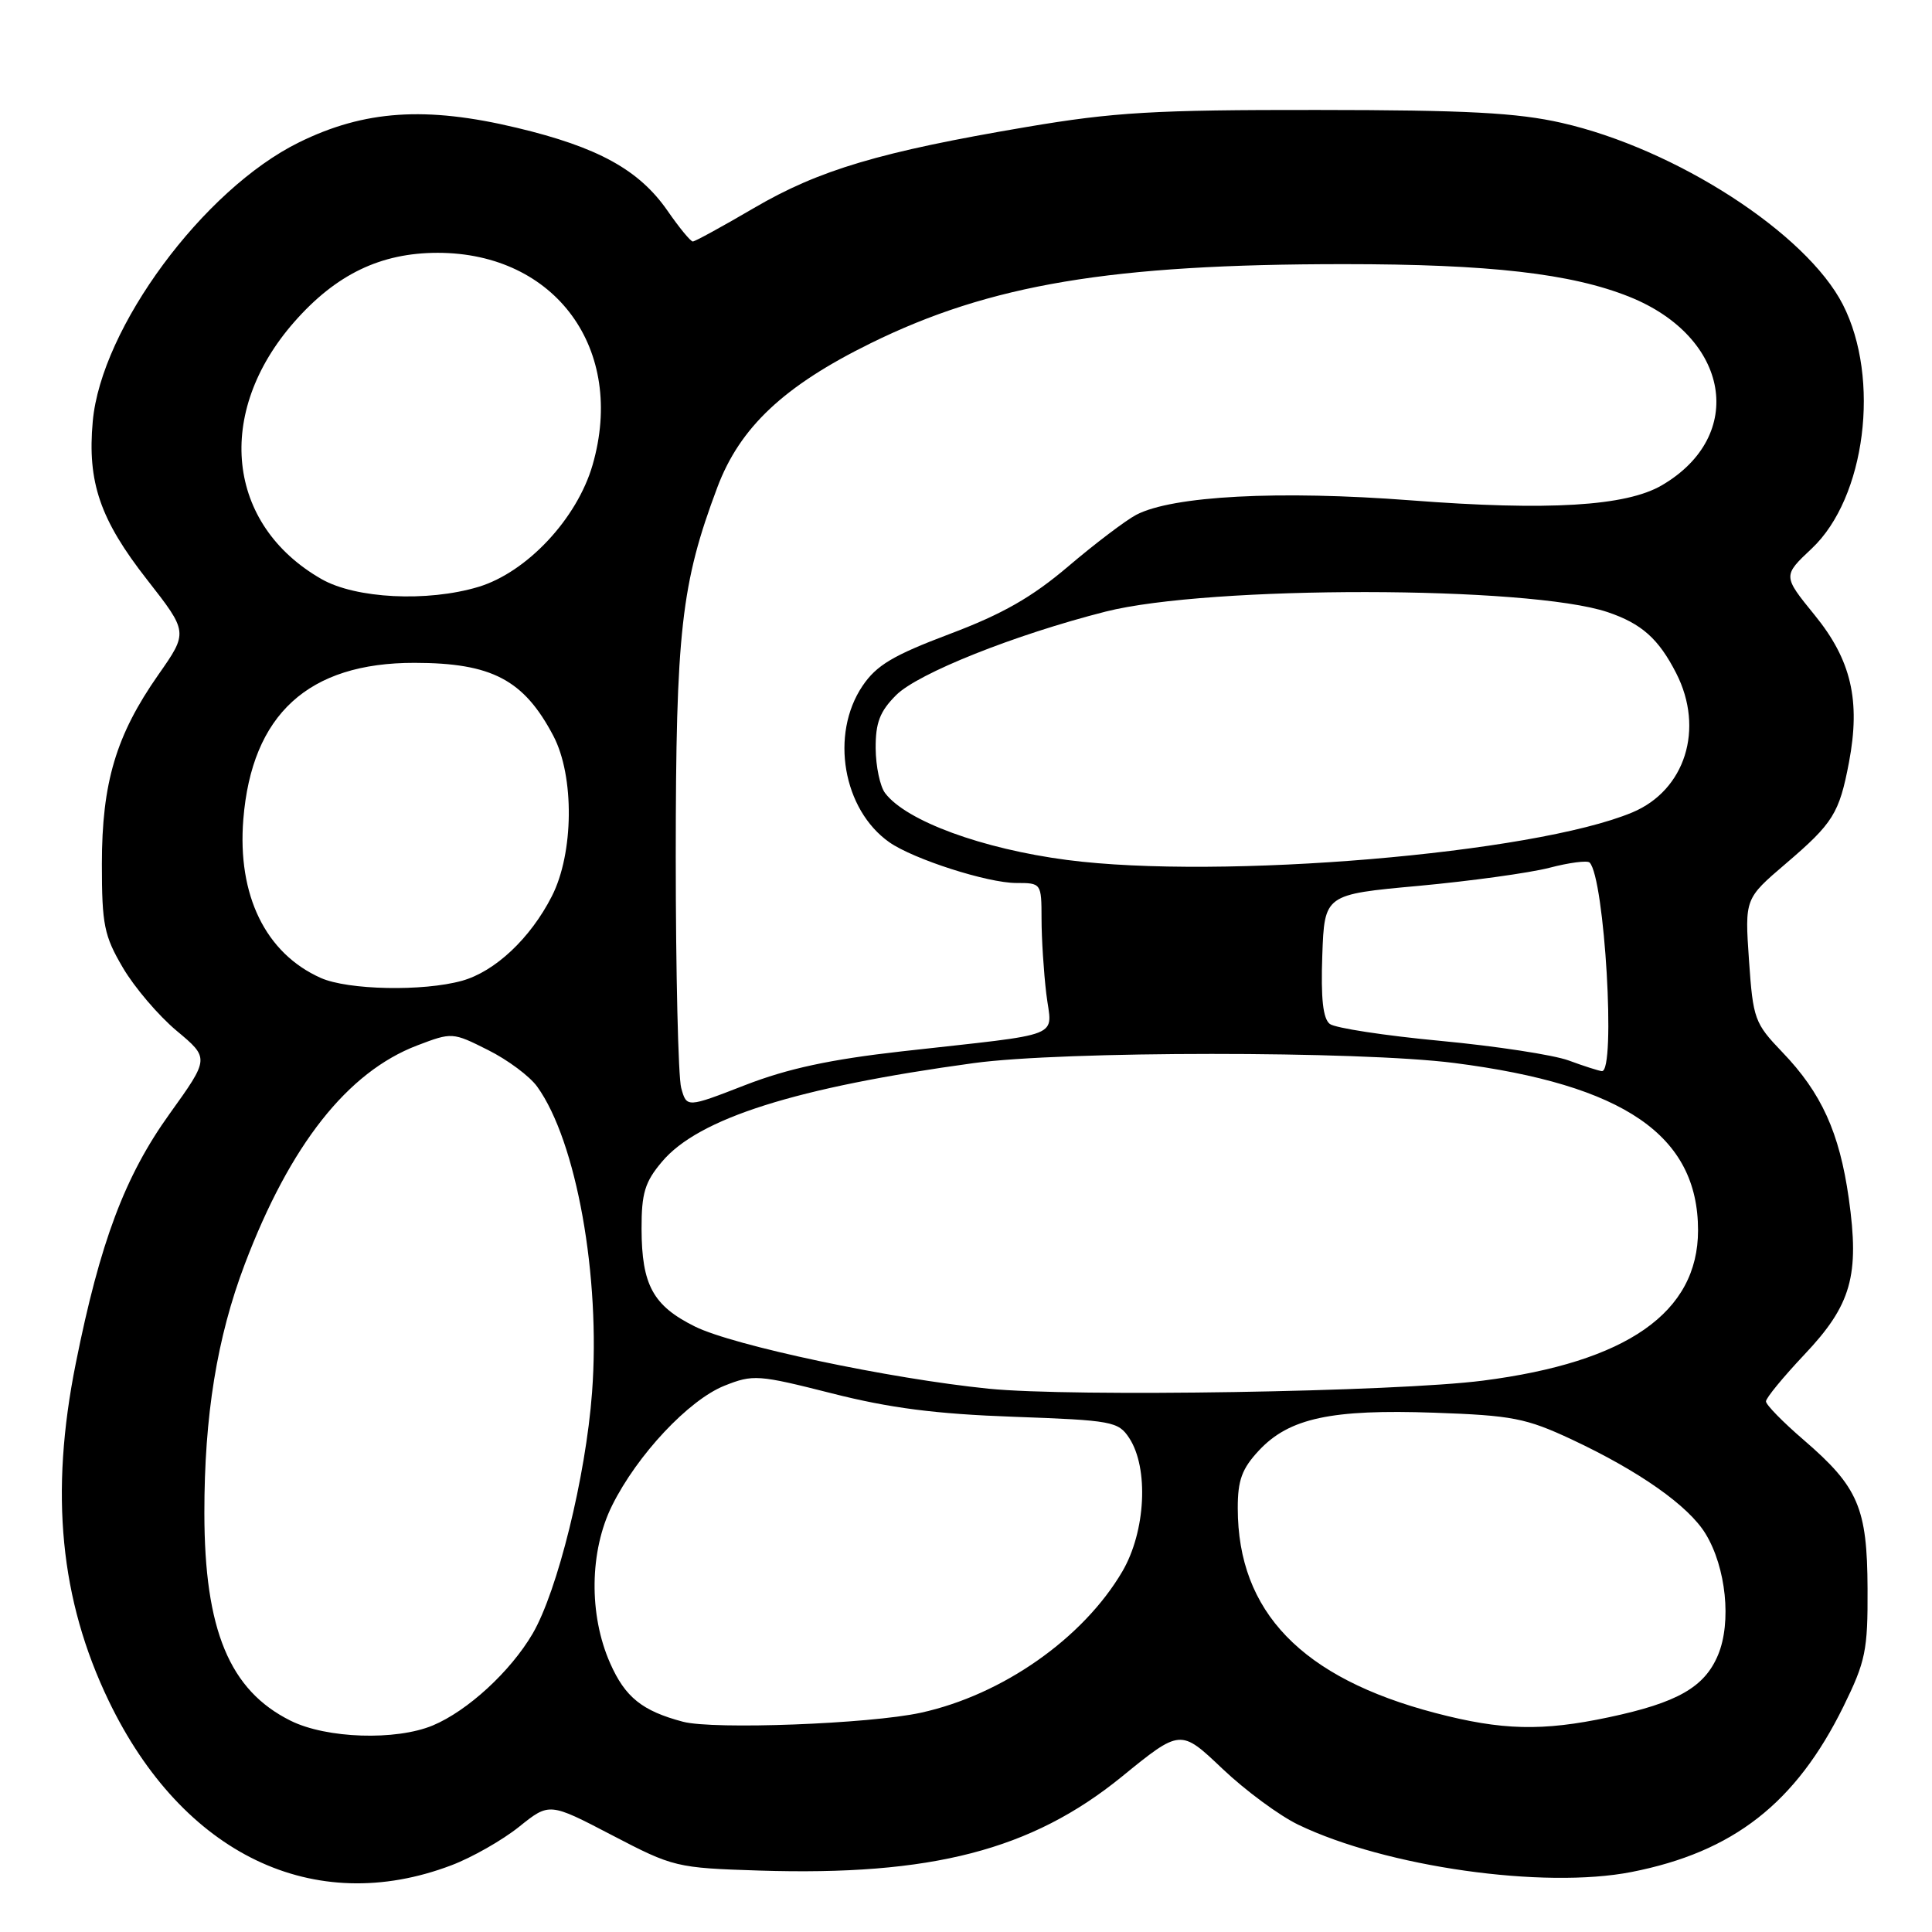 <?xml version="1.0" encoding="UTF-8" standalone="no"?>
<!DOCTYPE svg PUBLIC "-//W3C//DTD SVG 1.1//EN" "http://www.w3.org/Graphics/SVG/1.1/DTD/svg11.dtd" >
<svg xmlns="http://www.w3.org/2000/svg" xmlns:xlink="http://www.w3.org/1999/xlink" version="1.1" viewBox="0 0 256 256">
 <g >
 <path fill="currentColor"
d=" M 59.81 247.16 C 62.54 246.13 66.57 243.83 68.78 242.06 C 72.79 238.84 72.79 238.84 81.09 243.17 C 89.22 247.41 89.61 247.51 100.63 247.86 C 123.44 248.58 136.67 245.15 148.62 235.44 C 156.42 229.09 156.42 229.09 161.96 234.35 C 165.01 237.25 169.54 240.59 172.04 241.79 C 183.66 247.38 204.53 250.33 216.18 248.05 C 229.68 245.40 237.95 238.94 244.27 226.11 C 247.20 220.14 247.50 218.70 247.46 210.52 C 247.42 199.79 246.24 197.04 239.01 190.81 C 236.25 188.44 234.00 186.14 234.00 185.69 C 234.00 185.24 236.29 182.46 239.09 179.49 C 245.32 172.91 246.42 169.02 244.97 158.77 C 243.73 150.05 241.35 144.81 236.17 139.42 C 232.49 135.58 232.29 135.04 231.75 127.24 C 231.19 119.08 231.19 119.08 236.61 114.45 C 242.92 109.06 243.71 107.78 245.00 101.01 C 246.55 92.82 245.30 87.45 240.45 81.50 C 236.22 76.30 236.22 76.30 240.08 72.67 C 247.19 65.97 249.20 50.17 244.19 40.36 C 239.36 30.91 222.05 19.72 206.93 16.28 C 201.04 14.94 194.32 14.58 174.50 14.57 C 152.99 14.55 147.61 14.86 136.00 16.83 C 116.62 20.11 108.52 22.52 99.91 27.56 C 95.74 30.00 92.09 32.00 91.80 32.00 C 91.51 32.00 90.00 30.17 88.46 27.94 C 84.69 22.50 79.24 19.50 68.47 16.93 C 56.43 14.05 48.28 14.60 39.61 18.87 C 26.96 25.10 13.40 43.45 12.29 55.84 C 11.56 63.90 13.26 68.85 19.48 76.80 C 24.93 83.77 24.93 83.77 20.98 89.41 C 15.38 97.41 13.50 103.70 13.50 114.50 C 13.50 122.54 13.80 124.00 16.28 128.22 C 17.80 130.82 21.01 134.58 23.40 136.58 C 27.76 140.22 27.76 140.22 22.47 147.59 C 16.54 155.85 13.26 164.58 10.04 180.66 C 6.58 197.88 7.96 211.97 14.40 225.36 C 24.20 245.73 41.60 254.08 59.81 247.16 Z  M 38.50 228.00 C 30.41 223.98 27.09 215.97 27.08 200.50 C 27.07 187.60 28.75 177.22 32.43 167.52 C 38.43 151.71 46.04 142.06 55.27 138.53 C 59.89 136.77 59.97 136.77 64.66 139.13 C 67.27 140.43 70.21 142.62 71.19 144.00 C 76.38 151.21 79.60 169.16 78.45 184.50 C 77.62 195.66 73.87 210.83 70.57 216.48 C 67.63 221.49 61.96 226.70 57.35 228.63 C 52.45 230.67 43.25 230.37 38.50 228.00 Z  M 90.50 228.14 C 85.10 226.71 82.84 224.90 80.85 220.39 C 78.00 213.96 78.11 205.51 81.11 199.48 C 84.45 192.76 91.25 185.52 95.98 183.62 C 99.79 182.10 100.45 182.15 110.24 184.63 C 117.91 186.58 123.99 187.36 134.30 187.73 C 147.38 188.20 148.18 188.35 149.63 190.55 C 152.24 194.54 151.81 202.94 148.72 208.22 C 143.52 217.09 132.82 224.59 122.00 226.95 C 115.20 228.43 94.56 229.21 90.50 228.14 Z  M 190.19 226.98 C 172.48 222.34 164.02 213.57 164.01 199.86 C 164.00 196.14 164.56 194.61 166.82 192.19 C 170.82 187.91 176.40 186.71 190.02 187.19 C 200.37 187.55 202.21 187.91 208.25 190.73 C 217.21 194.93 223.75 199.53 226.00 203.24 C 228.72 207.71 229.46 214.96 227.65 219.29 C 225.86 223.57 222.27 225.62 213.16 227.55 C 204.35 229.42 199.01 229.29 190.19 226.98 Z  M 131.00 184.01 C 117.91 182.69 97.17 178.30 92.08 175.77 C 86.53 173.02 85.03 170.27 85.01 162.83 C 85.00 158.10 85.45 156.61 87.72 153.93 C 92.55 148.18 105.51 144.08 129.00 140.87 C 140.81 139.25 180.09 139.24 192.69 140.85 C 215.21 143.73 225.00 150.45 225.00 163.02 C 225.00 173.91 215.59 180.49 196.50 182.94 C 184.95 184.43 142.07 185.13 131.00 184.01 Z  M 90.26 144.15 C 89.87 142.69 89.54 128.90 89.54 113.50 C 89.55 83.66 90.26 77.33 95.05 64.58 C 98.04 56.62 103.87 51.14 115.35 45.49 C 131.21 37.68 147.24 35.00 178.10 35.00 C 197.35 35.00 208.21 36.24 215.91 39.33 C 229.21 44.67 231.46 57.72 220.21 64.30 C 215.47 67.08 205.15 67.70 186.97 66.30 C 169.48 64.96 155.35 65.70 150.55 68.22 C 149.15 68.96 145.11 72.02 141.57 75.03 C 136.74 79.14 132.83 81.37 125.85 84.00 C 118.33 86.84 116.14 88.14 114.28 90.90 C 109.97 97.31 111.69 107.29 117.85 111.61 C 121.06 113.85 130.86 117.00 134.66 117.00 C 137.98 117.00 138.00 117.03 138.01 121.75 C 138.01 124.36 138.30 128.83 138.64 131.68 C 139.36 137.69 141.49 136.84 119.49 139.31 C 110.01 140.38 104.38 141.59 98.74 143.78 C 90.99 146.79 90.99 146.79 90.26 144.15 Z  M 207.86 140.52 C 205.85 139.78 198.20 138.61 190.86 137.92 C 183.51 137.23 176.92 136.22 176.21 135.68 C 175.30 134.98 175.01 132.31 175.21 126.61 C 175.50 118.52 175.50 118.52 188.00 117.38 C 194.88 116.74 202.65 115.67 205.29 114.99 C 207.92 114.30 210.32 113.99 210.63 114.29 C 212.62 116.29 214.14 142.11 212.25 141.93 C 211.84 141.89 209.86 141.26 207.86 140.52 Z  M 42.50 129.58 C 35.19 126.32 31.44 118.63 32.24 108.58 C 33.36 94.66 40.85 87.81 54.93 87.83 C 65.17 87.84 69.41 90.07 73.32 97.50 C 76.13 102.84 76.04 113.05 73.12 118.76 C 70.28 124.34 65.59 128.74 61.21 129.96 C 56.06 131.39 46.10 131.19 42.50 129.58 Z  M 141.39 113.95 C 130.15 112.48 120.09 108.79 117.29 105.10 C 116.61 104.22 116.05 101.55 116.03 99.17 C 116.01 95.76 116.58 94.27 118.75 92.10 C 121.65 89.21 134.46 84.10 146.50 81.04 C 160.22 77.56 202.57 77.60 213.02 81.11 C 217.52 82.63 219.77 84.63 222.11 89.21 C 225.87 96.58 223.30 104.72 216.29 107.65 C 203.23 113.11 161.71 116.60 141.39 113.95 Z  M 42.60 76.73 C 29.99 69.52 28.42 54.70 38.99 42.66 C 44.53 36.35 50.45 33.50 58.00 33.50 C 73.62 33.51 82.95 46.28 78.52 61.61 C 76.46 68.74 69.80 75.84 63.38 77.77 C 56.61 79.80 47.12 79.32 42.60 76.73 Z "/>
</g>
</svg>